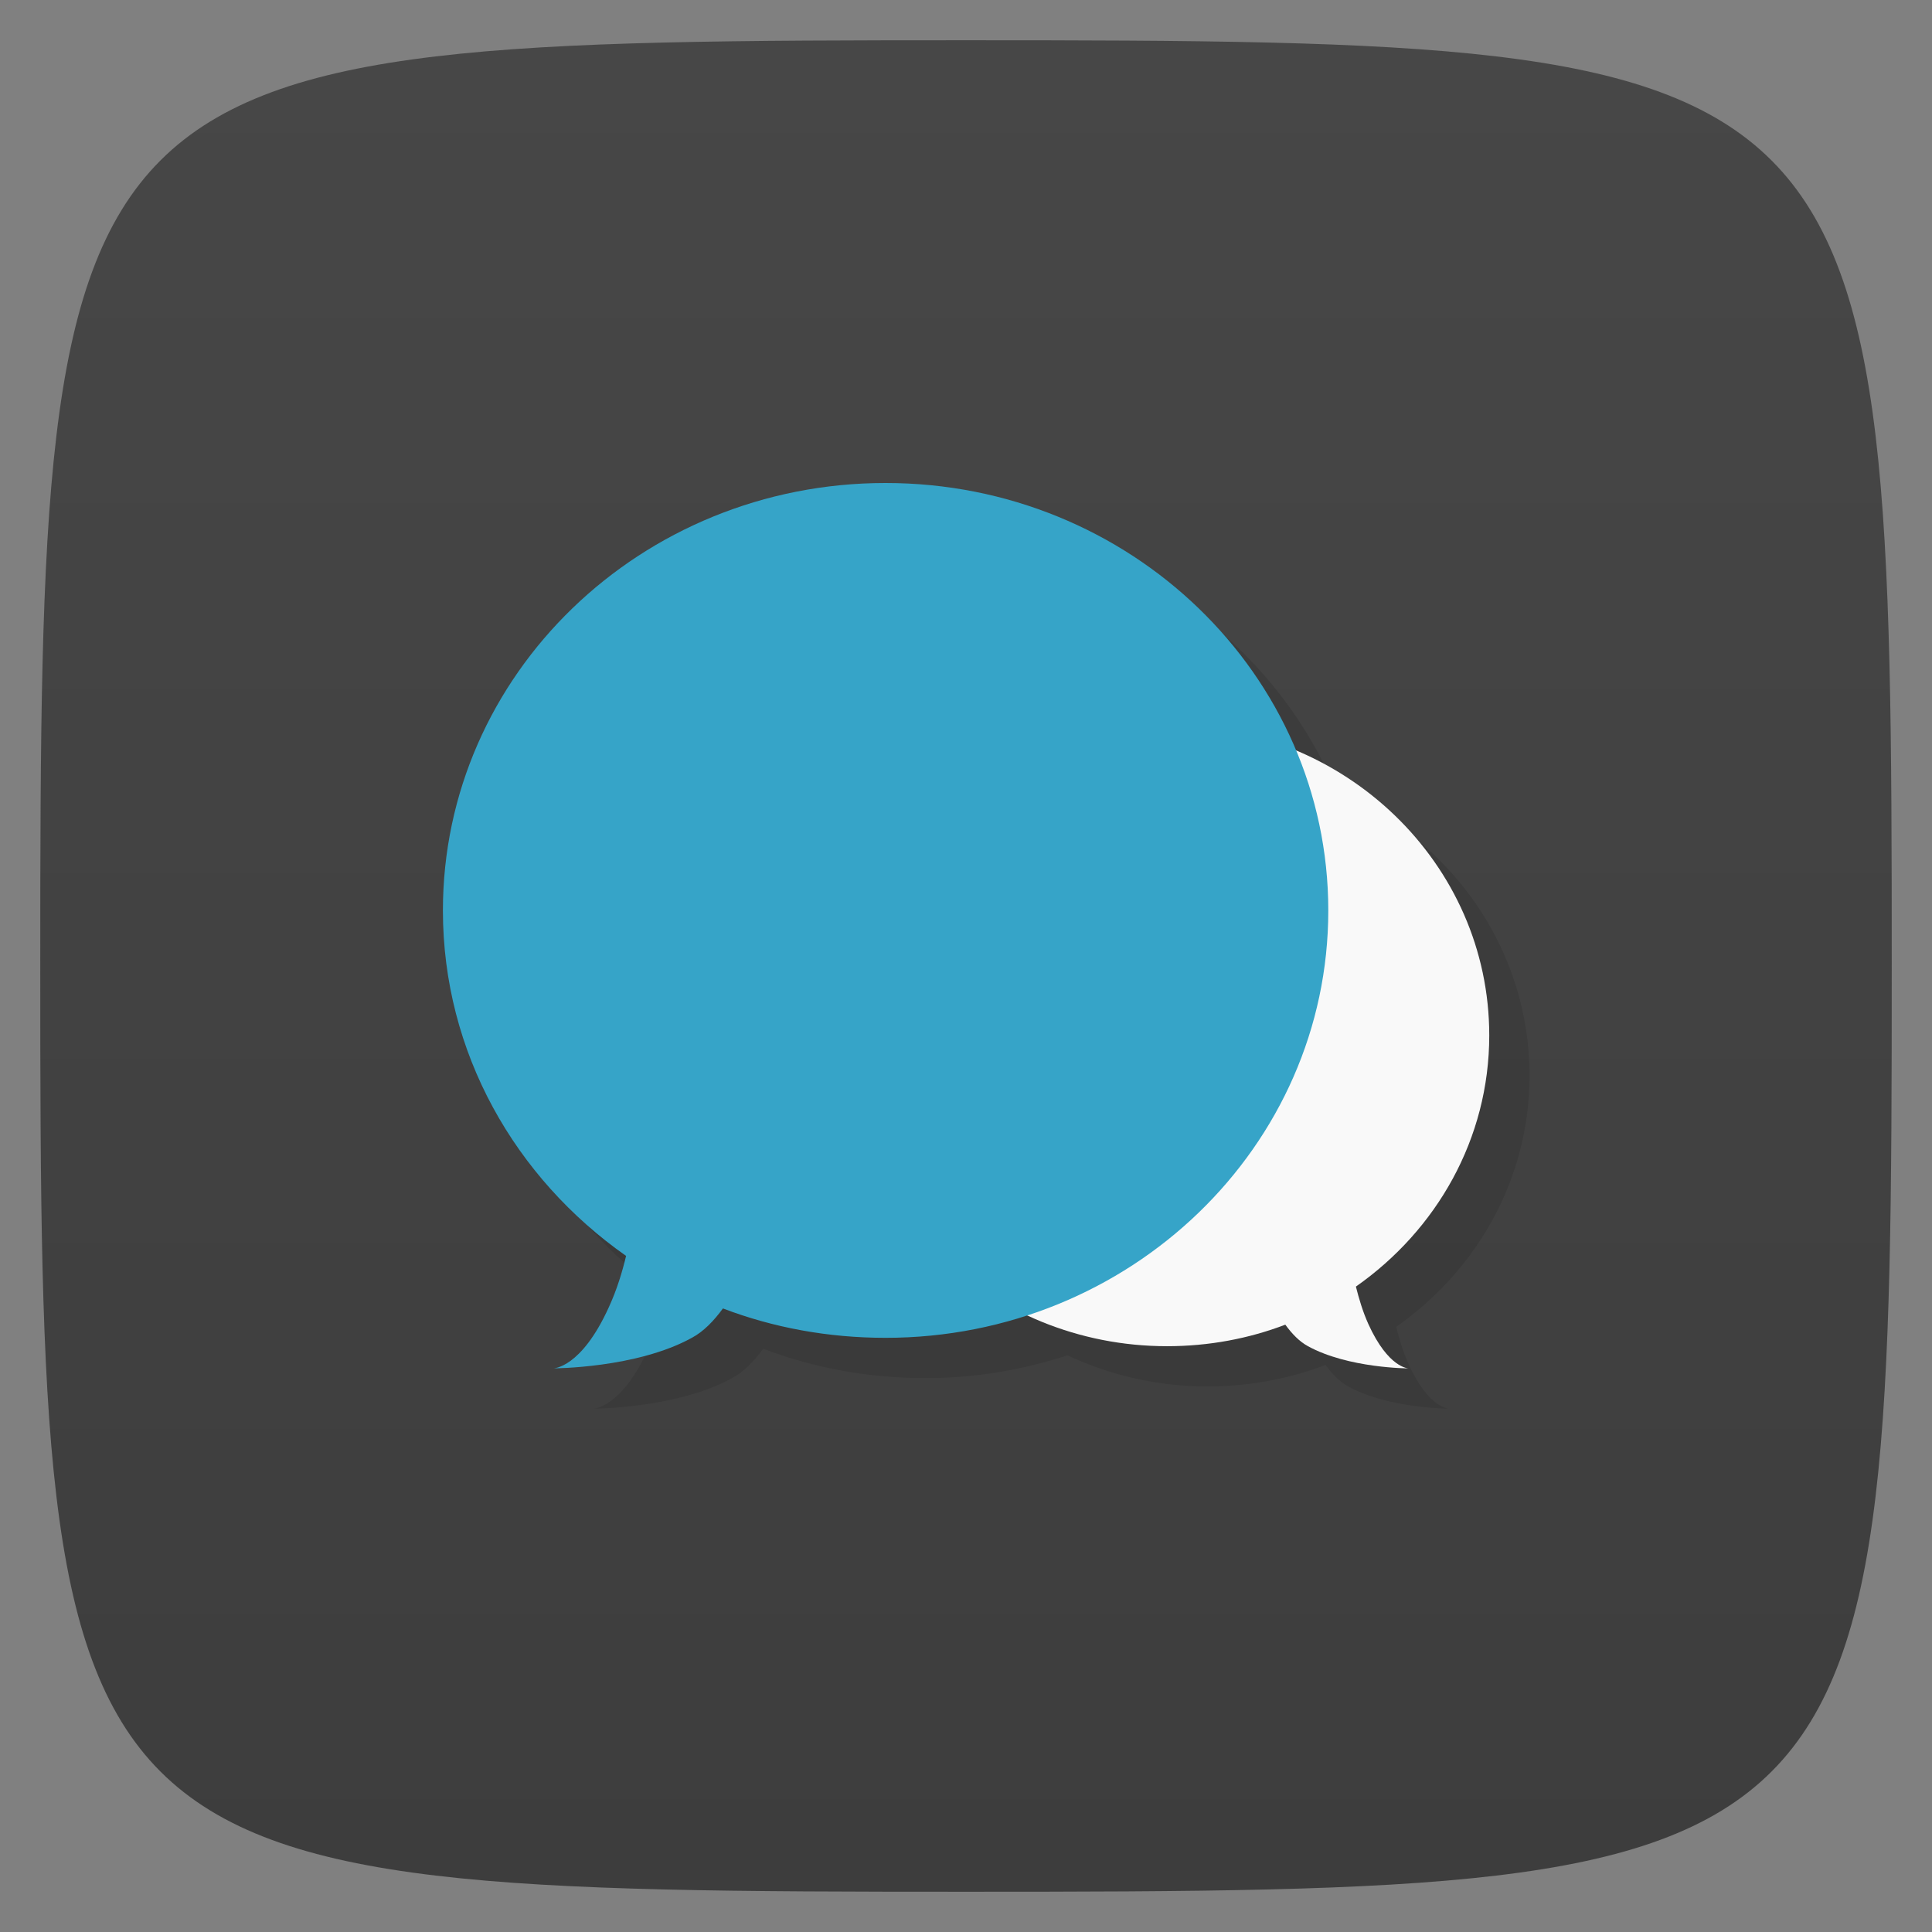 <svg viewBox="0 0 48 48" xmlns="http://www.w3.org/2000/svg" xmlns:xlink="http://www.w3.org/1999/xlink">
  <rect x="0" y="0" width="48" height="48" fill="#808080" stroke="none"/>
  <linearGradient id="a" gradientTransform="matrix(0 -1 1 0 -0 48)" gradientUnits="userSpaceOnUse" x1="1" x2="47">
    <stop offset="0" stop-color="#3d3d3d"/>
    <stop offset="1" stop-color="#474747"/>
  </linearGradient>
  <path d="m47 24c0 22.703-.297 23-23 23-22.703 0-23-.297-23-23 0-22.703.297-23 23-23 22.703 0 23 .297 23 23z" fill="url(#a)"/>
  <path d="m23 13c-6.078 0-10.996 4.758-10.996 10.621 0 3.535 1.797 6.648 4.551 8.582-.098.406-.227.836-.43 1.277-.688 1.516-1.375 1.516-1.375 1.516 0 0 2.063 0 3.438-.758.293-.156.547-.422.773-.73 1.25.477 2.614.73 4.04.73 1.233 0 2.413-.206 3.52-.566 1.052.491 2.226.773 3.473.773 1.036 0 2.029-.187 2.939-.535.165.226.348.418.563.535 1 .551 2.5.551 2.5.551 0 0-.5 0-1-1.102-.145-.325-.235-.637-.309-.93 2-1.402 3.313-3.668 3.313-6.242 0-3.167-1.977-5.885-4.803-7.08-1.631-3.894-5.578-6.646-10.195-6.646h-.002z" opacity=".1" transform=""/>
  <path d="m29 18c4.418 0 8 3.457 8 7.723 0 2.574-1.313 4.84-3.313 6.242.074.293.164.605.309.93.5 1.102 1 1.102 1 1.102 0 0-1.496 0-2.5-.551-.215-.117-.398-.309-.563-.535-.91.348-1.902.535-2.938.535-4.418 0-8-3.457-8-7.723 0-4.27 3.582-7.727 8-7.727m.004.004" fill="#f9f9f9"/>
  <path d="m22 12c-6.078 0-10.996 4.758-10.996 10.621 0 3.535 1.797 6.648 4.551 8.582-.098.406-.227.836-.43 1.277-.688 1.516-1.375 1.516-1.375 1.516 0 0 2.063 0 3.438-.758.293-.156.547-.422.773-.73 1.25.477 2.613.73 4.04.73 6.078 0 11-4.754 11-10.617 0-5.863-4.926-10.621-11-10.621m0 0" fill="#36a4c8"/>
</svg>
